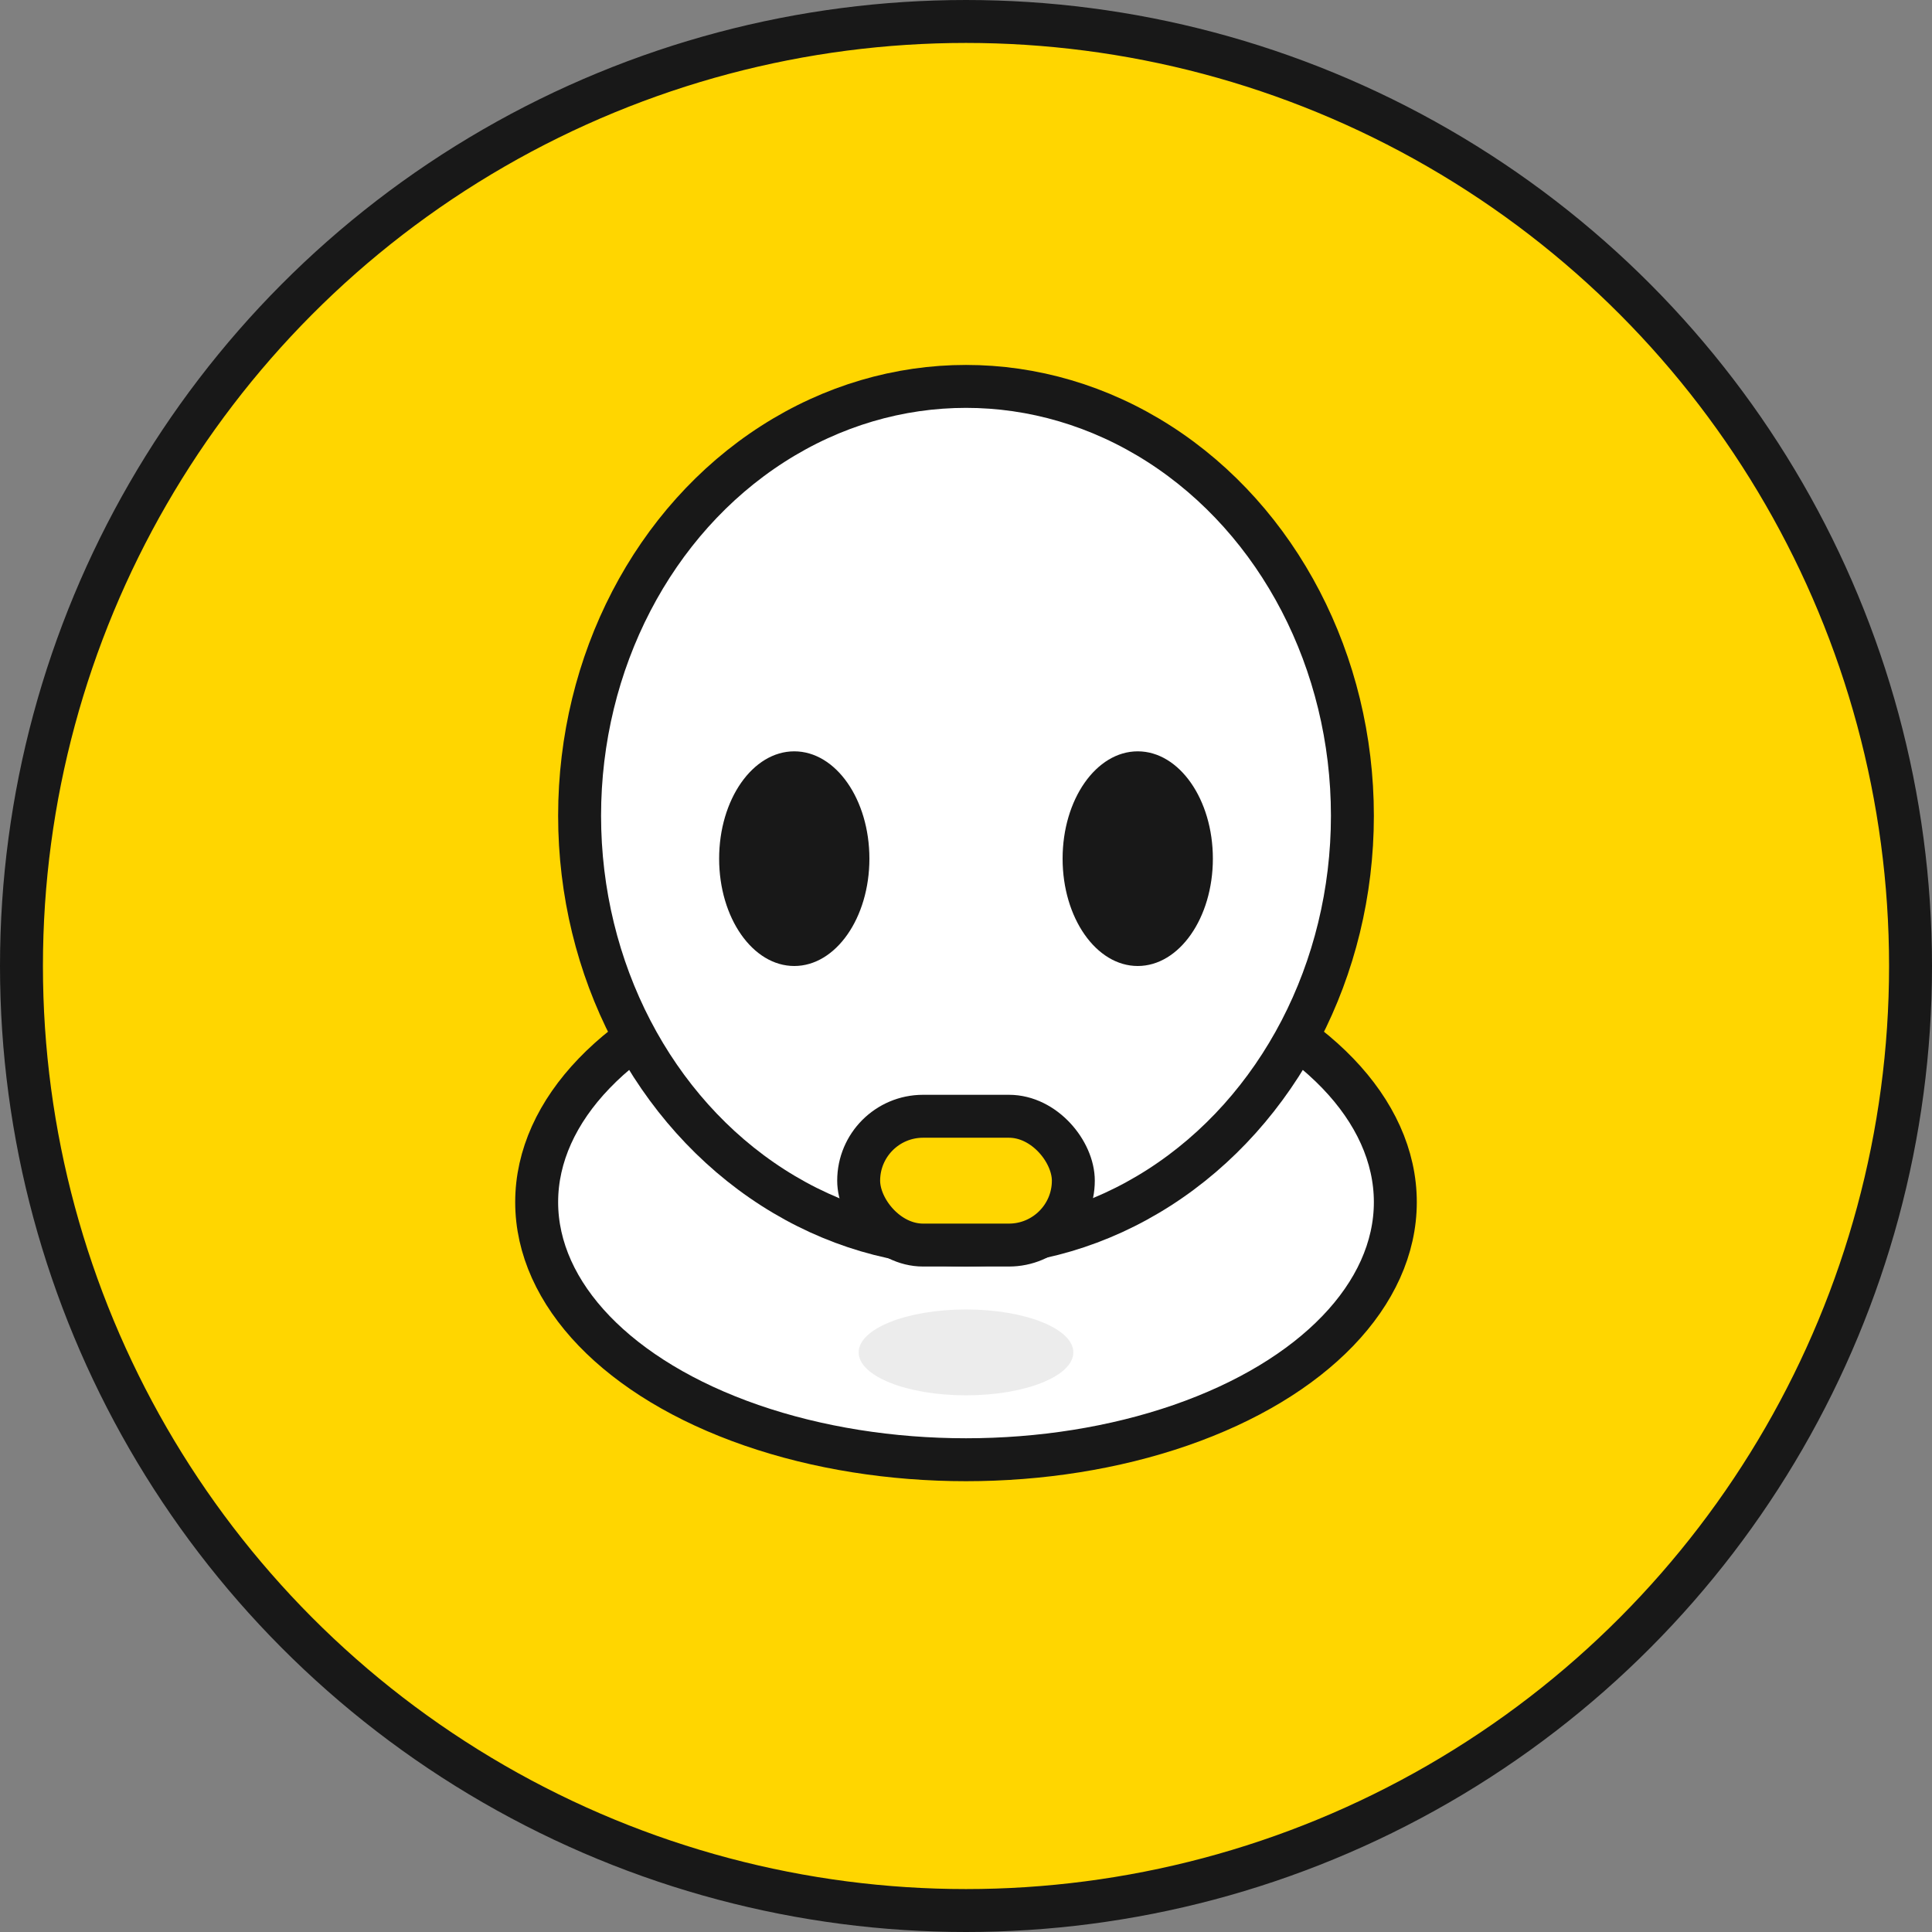 <svg width="90" height="90" viewBox="0 0 90 90" fill="none" xmlns="http://www.w3.org/2000/svg">
  <rect x="0" y="0" width="90" height="90" fill="#808080" stroke="none"/>
  <circle cx="45" cy="45" r="44" fill="#FFD600" stroke="#181818" stroke-width="2"/>
  <ellipse cx="45" cy="56" rx="20" ry="12" fill="#fff" stroke="#181818" stroke-width="2"/>
  <ellipse cx="45" cy="38" rx="18" ry="20" fill="#fff" stroke="#181818" stroke-width="2"/>
  <ellipse cx="37" cy="40" rx="3.5" ry="5" fill="#181818"/>
  <ellipse cx="53" cy="40" rx="3.5" ry="5" fill="#181818"/>
  <rect x="40" y="52" width="10" height="6" rx="3" fill="#FFD600" stroke="#181818" stroke-width="2"/>
  <ellipse cx="45" cy="63" rx="5" ry="2" fill="#181818" opacity="0.08"/>
</svg>
